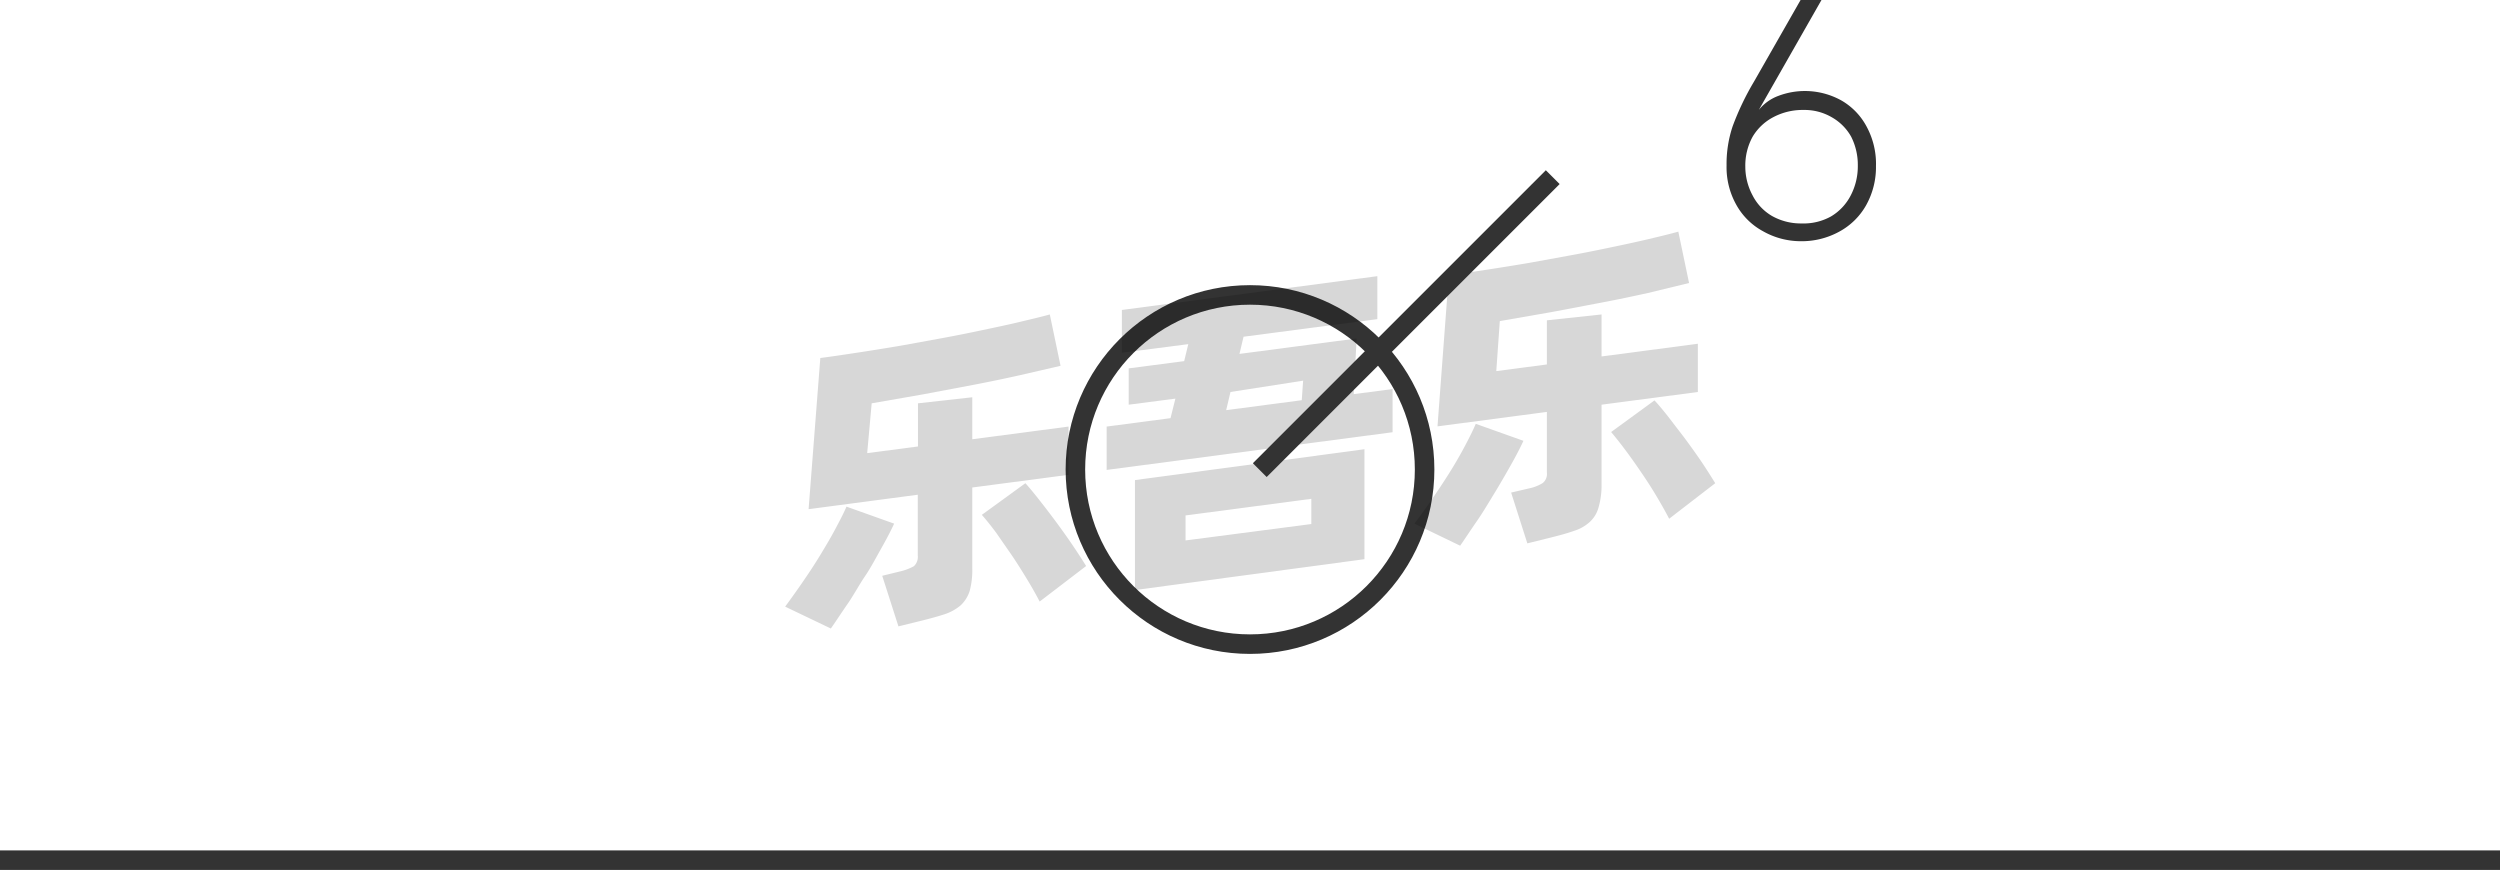 <svg xmlns="http://www.w3.org/2000/svg" viewBox="0 0 128 44.54"><defs><style>.cls-1{fill:none;stroke:#333;stroke-linejoin:round;}.cls-2{opacity:0.16;}.cls-3{fill:#333;}</style></defs><title>1-242</title><g id="图层_2" data-name="图层 2"><g id="_1-234_1-242" data-name="1-234——1-242"><g id="_1-242" data-name="1-242"><line class="cls-1" y1="44.04" x2="128" y2="44.04"/><circle class="cls-1" cx="64" cy="24.04" r="8.94"/><g class="cls-2"><path d="M45.78,26.81c-.17.37-.39.79-.65,1.25s-.54,1-.84,1.44-.6,1-.9,1.43-.59.88-.85,1.25L40.2,31.06c.27-.37.56-.77.87-1.22s.61-.9.89-1.36.55-.91.79-1.36.44-.83.59-1.18Zm4-1.85v4.12a4.1,4.1,0,0,1-.13,1.17,1.74,1.74,0,0,1-.45.73,2.42,2.42,0,0,1-.81.46c-.33.11-.73.22-1.21.34L46,32.07l-.83-2.59.9-.22a2.73,2.73,0,0,0,.72-.27.65.65,0,0,0,.2-.55V25.33l-5.59.74L42,18.33c.62-.08,1.28-.18,2-.29s1.4-.22,2.11-.34l2.14-.39c.71-.13,1.4-.27,2.06-.41s1.29-.27,1.87-.41,1.11-.26,1.57-.39l.55,2.63-2.08.48c-.76.17-1.57.34-2.41.5l-2.6.49-2.58.45L44.4,23.2,47,22.86V20.65l2.78-.31v2.15l4.93-.65v2.47Zm2.72-.22c.17.19.39.45.65.78s.54.69.83,1.08.58.79.86,1.2.54.81.77,1.18L53.23,30.8c-.18-.35-.4-.74-.65-1.15s-.51-.83-.79-1.24L51,27.27c-.27-.36-.51-.66-.73-.91Z"/><path d="M71.3,19.92v2.21L56.66,24.06V21.84l3.27-.43.25-1-2.39.31V18.86l2.84-.37.21-.87-3.4.44V15.87l13.08-1.73v2.2l-6.85.9-.21.88,6-.79-.15,2.85ZM58.11,24.58,69.86,23v5.63L58.11,30.21Zm2.59,3.09,6.44-.84V25.54l-6.44.85ZM62.78,21l3.87-.51.07-1L63,20.07Z"/><path d="M78,22.57c-.17.37-.39.79-.65,1.25s-.54.95-.84,1.44-.6,1-.9,1.43-.59.88-.85,1.25l-2.34-1.13c.27-.36.56-.76.87-1.21s.61-.9.9-1.36.55-.91.79-1.36.43-.83.58-1.18Zm4-1.85v4.12A4.05,4.05,0,0,1,81.84,26a1.56,1.56,0,0,1-.45.73,2.12,2.12,0,0,1-.8.45c-.33.12-.74.23-1.22.35l-1.17.29-.83-2.6.9-.21a2.17,2.17,0,0,0,.72-.28.6.6,0,0,0,.21-.54V21.09l-5.6.74.58-7.74c.62-.08,1.28-.18,2-.29s1.4-.22,2.11-.34l2.14-.39c.72-.13,1.4-.27,2.07-.41s1.28-.27,1.87-.41,1.1-.26,1.56-.39l.55,2.63L84.38,15c-.77.17-1.57.34-2.42.5s-1.71.33-2.59.49l-2.58.45L76.61,19l2.59-.34V16.4L82,16.1v2.15l4.93-.65v2.47Zm2.71-.22q.27.29.66.78l.83,1.08c.29.39.58.79.86,1.2s.53.81.76,1.18l-2.36,1.82c-.18-.35-.4-.74-.65-1.16s-.51-.82-.79-1.23-.54-.78-.81-1.14-.51-.66-.72-.91Z"/></g><line class="cls-1" x1="64.5" y1="24.07" x2="79.5" y2="9.07"/><path class="cls-3" d="M90.25,11.83a3.42,3.42,0,0,1-1.36-1.36,3.94,3.94,0,0,1-.49-2,6.09,6.09,0,0,1,.31-2,13.86,13.86,0,0,1,1.1-2.3L92.19,0h1.07L90.05,5.63l0,0a2.31,2.31,0,0,1,1-.72,3.84,3.84,0,0,1,3.24.24,3.36,3.36,0,0,1,1.29,1.35,4,4,0,0,1,.47,2,4,4,0,0,1-.5,2,3.47,3.47,0,0,1-1.38,1.36,4,4,0,0,1-2,.49A3.92,3.92,0,0,1,90.25,11.83Zm3.5-.75a2.67,2.67,0,0,0,1-1.06,3.22,3.22,0,0,0,.37-1.54A3.19,3.19,0,0,0,94.78,7a2.6,2.6,0,0,0-1-1,2.76,2.76,0,0,0-1.44-.37,3.2,3.2,0,0,0-1.53.36,2.68,2.68,0,0,0-1.07,1,3.06,3.06,0,0,0-.38,1.54A3.11,3.11,0,0,0,89.73,10a2.57,2.57,0,0,0,1,1.06,3,3,0,0,0,1.51.38A2.88,2.88,0,0,0,93.75,11.08Z"/></g></g></g></svg>